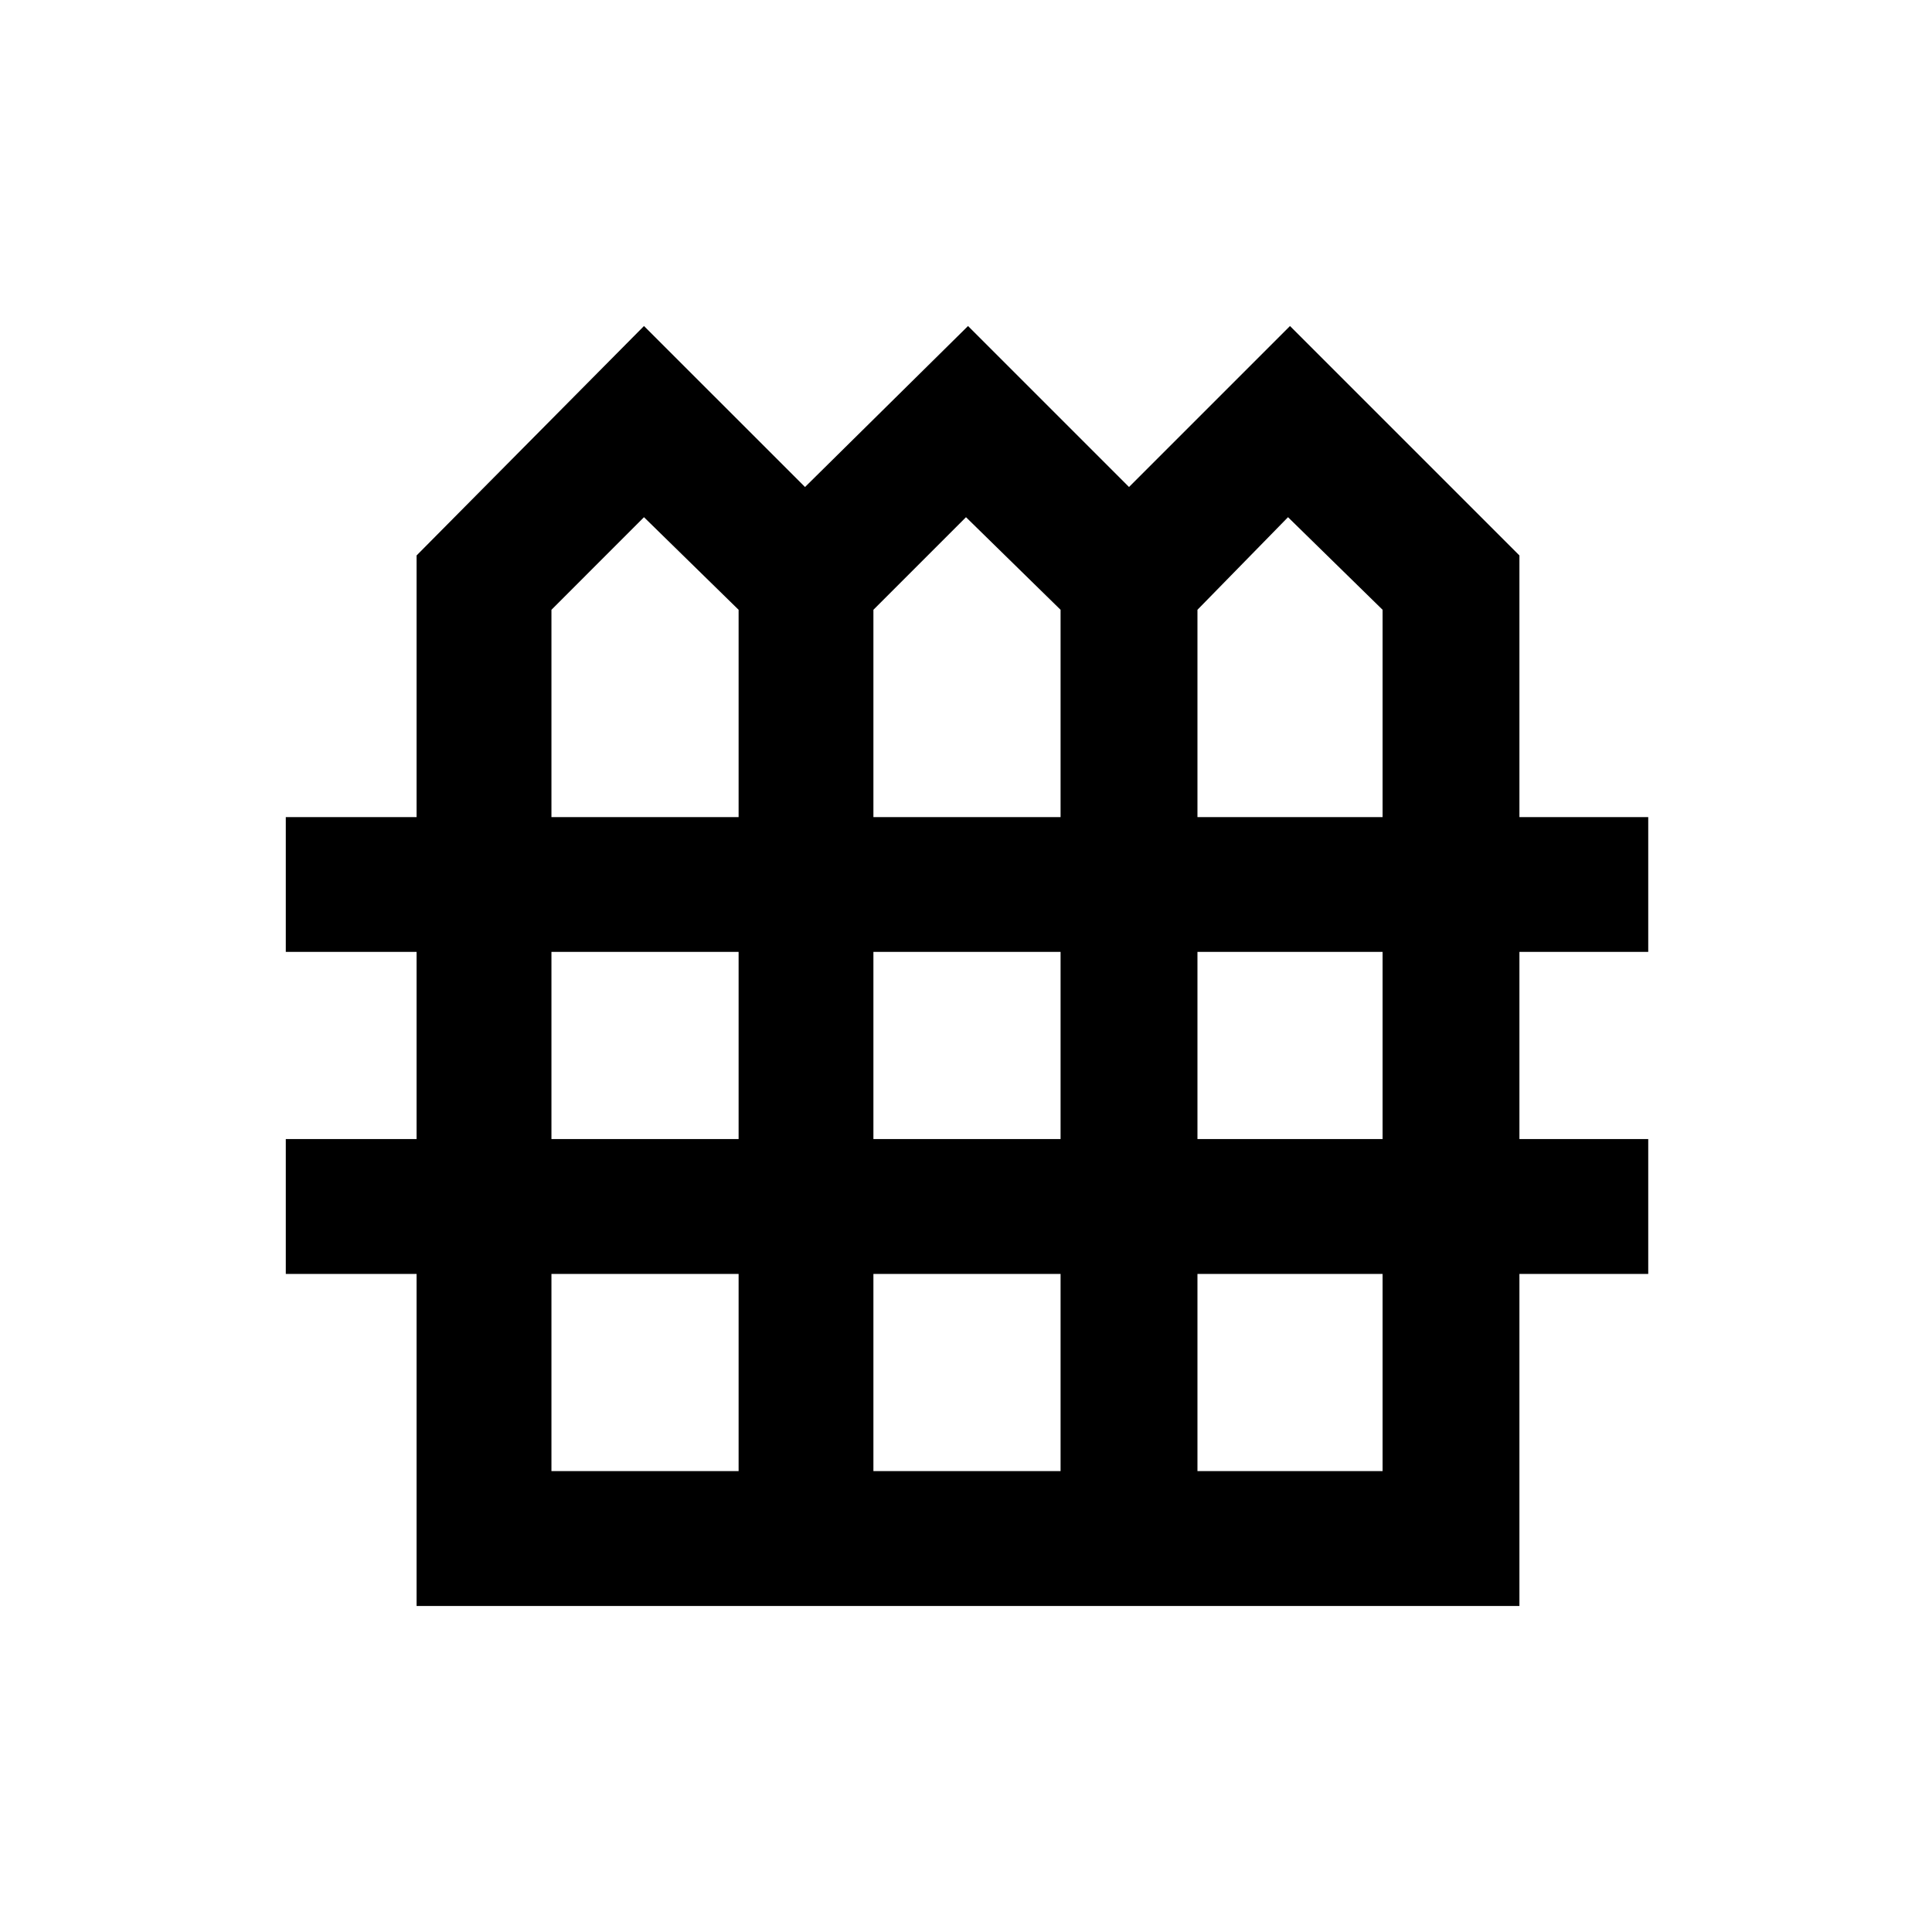<svg xmlns="http://www.w3.org/2000/svg" height="40" width="40"><path d="M8.625 33.25V26.375H5.917V23.583H8.625V19.708H5.917V16.917H8.625V11.5L13.333 6.75L16.667 10.083L20.042 6.75L23.375 10.083L26.708 6.75L31.458 11.5V16.917H34.125V19.708H31.458V23.583H34.125V26.375H31.458V33.25ZM11.417 16.917H15.292V12.625L13.333 10.708L11.417 12.625ZM18.083 16.917H21.958V12.625L20 10.708L18.083 12.625ZM24.792 16.917H28.625V12.625L26.667 10.708L24.792 12.625ZM11.417 23.583H15.292V19.708H11.417ZM18.083 23.583H21.958V19.708H18.083ZM24.792 23.583H28.625V19.708H24.792ZM11.417 30.458H15.292V26.375H11.417ZM18.083 30.458H21.958V26.375H18.083ZM24.792 30.458H28.625V26.375H24.792Z"/></svg>